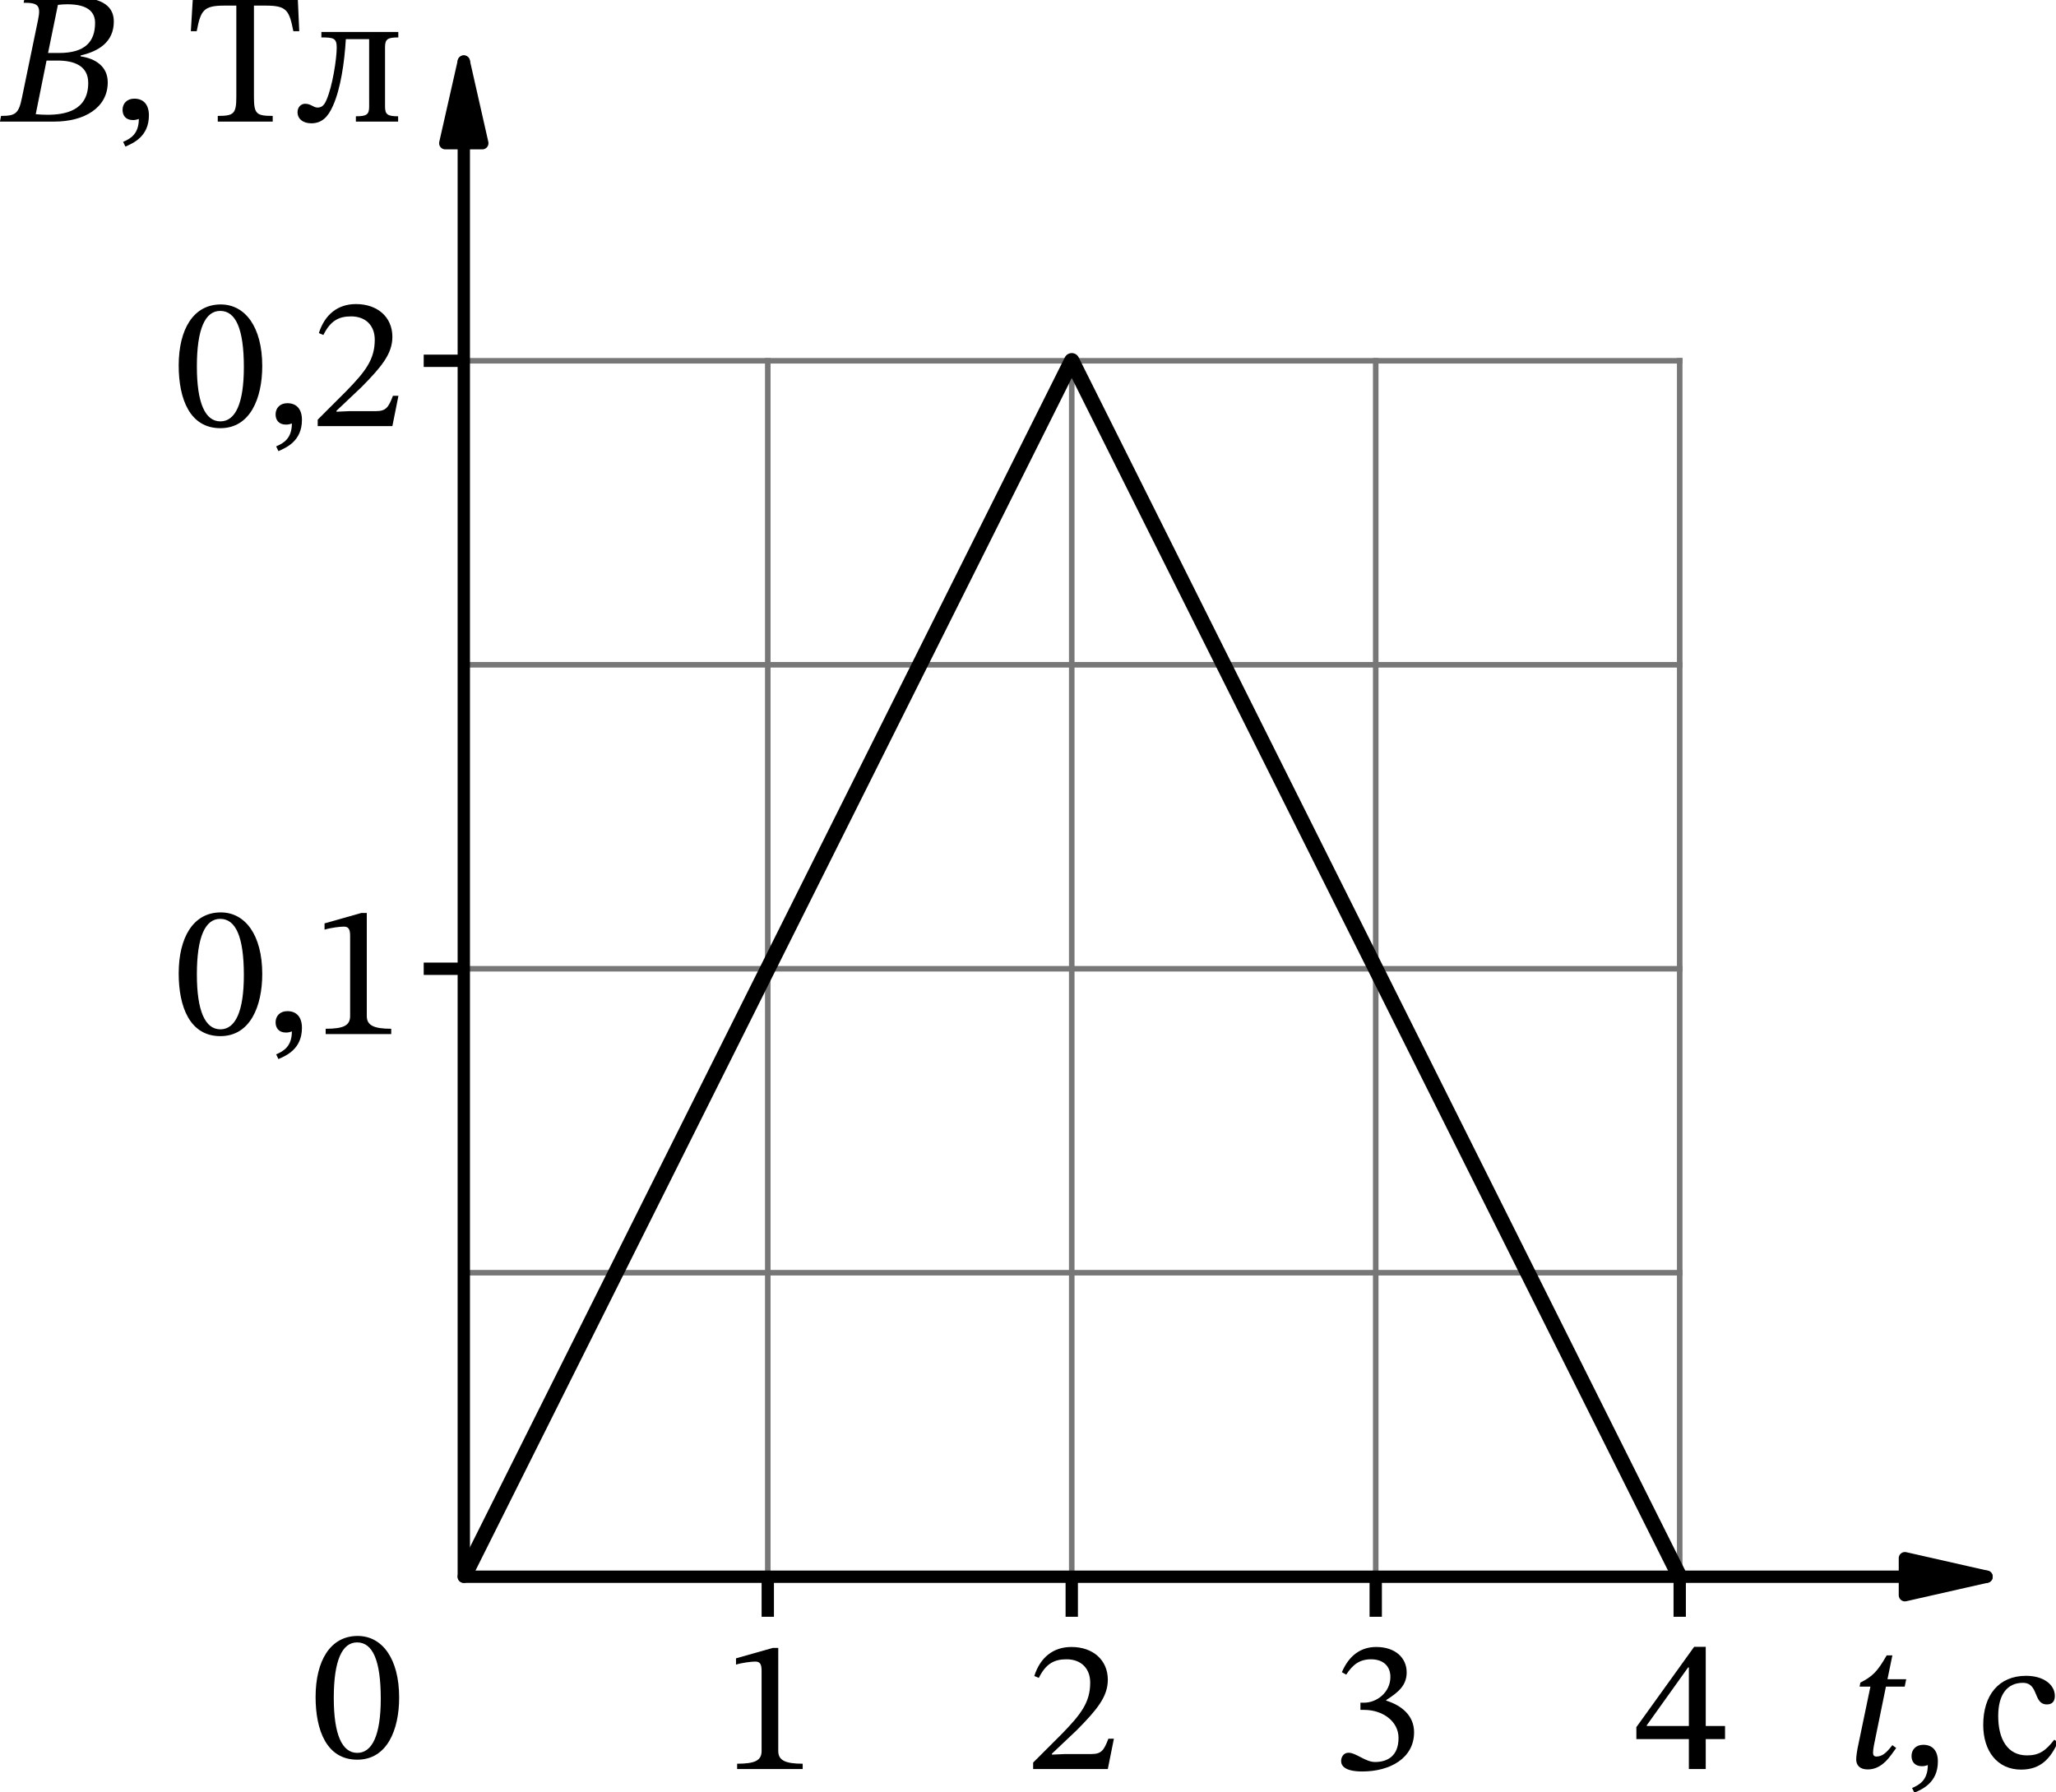 <?xml version="1.0" encoding="UTF-8" standalone="no"?>
<svg
   width="333.312pt"
   height="290.539pt"
   viewBox="0 0 333.312 290.539"
   version="1.1"
   id="svg36"
   sodipodi:docname="935t.svg"
   xmlns:inkscape="http://www.inkscape.org/namespaces/inkscape"
   xmlns:sodipodi="http://sodipodi.sourceforge.net/DTD/sodipodi-0.dtd"
   xmlns:xlink="http://www.w3.org/1999/xlink"
   xmlns="http://www.w3.org/2000/svg"
   xmlns:svg="http://www.w3.org/2000/svg"
   xmlns:rdf="http://www.w3.org/1999/02/22-rdf-syntax-ns#"
   xmlns:cc="http://creativecommons.org/ns#"
   xmlns:dc="http://purl.org/dc/elements/1.1/">
  <sodipodi:namedview
     id="namedview36"
     pagecolor="#ffffff"
     bordercolor="#000000"
     borderopacity="0.25"
     inkscape:showpageshadow="2"
     inkscape:pageopacity="0.0"
     inkscape:pagecheckerboard="0"
     inkscape:deskcolor="#d1d1d1"
     inkscape:document-units="pt" />
  <defs
     id="defs1">
    <style
       type="text/css"
       id="style1">*{stroke-linejoin: round; stroke-linecap: butt}</style>
  </defs>
  <g
     id="figure_1"
     transform="translate(-6.811,-17.701)">
    <g
       id="axes_1">
      <g
         id="line2d_1">
        <path
           d="M 131.28,273.312 V 76.192"
           style="fill:none;stroke:#777777;stroke-width:0.9;stroke-linecap:square"
           id="path3" />
      </g>
      <g
         id="line2d_2">
        <path
           d="M 180.56,273.312 V 76.192"
           style="fill:none;stroke:#777777;stroke-width:0.9;stroke-linecap:square"
           id="path4" />
      </g>
      <g
         id="line2d_3">
        <path
           d="M 229.84,273.312 V 76.192"
           style="fill:none;stroke:#777777;stroke-width:0.9;stroke-linecap:square"
           id="path5" />
      </g>
      <g
         id="line2d_4">
        <path
           d="M 279.12,273.312 V 76.192"
           style="fill:none;stroke:#777777;stroke-width:0.9;stroke-linecap:square"
           id="path6" />
      </g>
      <g
         id="line2d_5">
        <path
           d="M 82,224.032 H 279.12"
           style="fill:none;stroke:#777777;stroke-width:0.9;stroke-linecap:square"
           id="path7" />
      </g>
      <g
         id="line2d_6">
        <path
           d="M 82,174.752 H 279.12"
           style="fill:none;stroke:#777777;stroke-width:0.9;stroke-linecap:square"
           id="path8" />
      </g>
      <g
         id="line2d_7">
        <path
           d="M 82,125.472 H 279.12"
           style="fill:none;stroke:#777777;stroke-width:0.9;stroke-linecap:square"
           id="path9" />
      </g>
      <g
         id="line2d_8">
        <path
           d="M 82,76.192 H 279.12"
           style="fill:none;stroke:#777777;stroke-width:0.9;stroke-linecap:square"
           id="path10" />
      </g>
      <g
         id="matplotlib.axis_1">
        <g
           id="xtick_1">
          <g
             id="line2d_9">
            <defs
               id="defs10">
              <path
                 id="m5659ac8ee1"
                 d="M 0,0 V 6.5"
                 style="stroke:#000000;stroke-width:2" />
            </defs>
            <g
               id="g10">
              <use
                 xlink:href="#m5659ac8ee1"
                 x="131.28"
                 y="273.312"
                 style="stroke:#000000;stroke-width:2"
                 id="use10" />
            </g>
          </g>
          <g
             id="text_1">
            <!-- 1 -->
            <g
               transform="matrix(0.3,0,0,-0.3,123.855,304.49)"
               id="g11">
              <defs
                 id="defs11">
                <path
                   id="STIXTwoText-Regular-31"
                   d="m 2726,0 v 179 c -588,0 -825,115 -825,429 V 4090 H 1715 L 474,3738 v -212 c 198,64 524,103 652,103 160,0 212,-90 212,-314 V 608 C 1338,288 1114,179 512,179 V 0 Z"
                   transform="scale(0.016)" />
              </defs>
              <use
                 xlink:href="#STIXTwoText-Regular-31"
                 id="use11" />
            </g>
          </g>
        </g>
        <g
           id="xtick_2">
          <g
             id="line2d_10">
            <g
               id="g12">
              <use
                 xlink:href="#m5659ac8ee1"
                 x="180.56"
                 y="273.312"
                 style="stroke:#000000;stroke-width:2"
                 id="use12" />
            </g>
          </g>
          <g
             id="text_2">
            <!-- 2 -->
            <g
               transform="matrix(0.3,0,0,-0.3,173.135,304.49)"
               id="g13">
              <defs
                 id="defs12">
                <path
                   id="STIXTwoText-Regular-32"
                   d="m 2765,0 205,1024 H 2784 C 2637,640 2554,506 2214,506 H 1325 L 877,486 v 32 l 845,800 c 678,685 1043,1127 1043,1696 0,672 -506,1108 -1229,1108 -621,0 -1056,-359 -1254,-980 l 153,-64 c 237,480 519,628 935,628 492,0 800,-308 800,-788 0,-672 -320,-1075 -954,-1728 L 243,218 V 0 Z"
                   transform="scale(0.016)" />
              </defs>
              <use
                 xlink:href="#STIXTwoText-Regular-32"
                 id="use13" />
            </g>
          </g>
        </g>
        <g
           id="xtick_3">
          <g
             id="line2d_11">
            <g
               id="g14">
              <use
                 xlink:href="#m5659ac8ee1"
                 x="229.84"
                 y="273.312"
                 style="stroke:#000000;stroke-width:2"
                 id="use14" />
            </g>
          </g>
          <g
             id="text_3">
            <!-- 3 -->
            <g
               transform="matrix(0.3,0,0,-0.3,222.415,304.49)"
               id="g15">
              <defs
                 id="defs14">
                <path
                   id="STIXTwoText-Regular-33"
                   d="m 1094,-83 c 935,0 1748,448 1748,1325 0,569 -429,908 -941,1068 v 20 c 403,256 691,492 691,934 0,486 -378,858 -1030,858 -525,0 -922,-295 -1159,-852 l 147,-83 c 218,339 455,519 839,519 397,0 653,-218 653,-596 0,-518 -455,-870 -890,-870 h -122 v -243 h 128 c 615,0 1159,-378 1159,-947 C 2317,422 1926,237 1523,237 1197,237 883,550 627,550 461,550 378,403 378,269 378,102 518,-83 1094,-83 Z"
                   transform="scale(0.016)" />
              </defs>
              <use
                 xlink:href="#STIXTwoText-Regular-33"
                 id="use15" />
            </g>
          </g>
        </g>
        <g
           id="xtick_4">
          <g
             id="line2d_12">
            <g
               id="g16">
              <use
                 xlink:href="#m5659ac8ee1"
                 x="279.12"
                 y="273.312"
                 style="stroke:#000000;stroke-width:2"
                 id="use16" />
            </g>
          </g>
          <g
             id="text_4">
            <!-- 4 -->
            <g
               transform="matrix(0.3,0,0,-0.3,271.695,304.49)"
               id="g17">
              <defs
                 id="defs16">
                <path
                   id="STIXTwoText-Regular-34"
                   d="m 2426,0 v 1011 h 652 v 442 H 2426 V 4128 H 2035 L 83,1414 V 1011 H 1856 V 0 Z M 435,1478 1830,3430 h 26 V 1453 H 435 Z"
                   transform="scale(0.016)" />
              </defs>
              <use
                 xlink:href="#STIXTwoText-Regular-34"
                 id="use17" />
            </g>
          </g>
        </g>
        <g
           id="xtick_5">
          <g
             id="line2d_13" />
          <g
             id="text_5">
            <!-- $t,$с -->
            <g
               transform="matrix(0.3,0,0,-0.3,306.072,304.49)"
               id="g20">
              <defs
                 id="defs17">
                <path
                   id="STIXTwoText-Italic-74"
                   d="m 736,-58 c 506,0 774,474 960,724 l -128,96 C 1344,474 1210,378 1024,378 c -90,0 -109,64 -109,134 0,109 45,320 45,320 l 390,1907 h 634 l 51,250 h -633 l 166,806 H 1376 C 1056,3238 896,3085 486,2874 L 461,2739 H 826 L 390,646 C 378,582 346,390 346,282 346,83 467,-58 736,-58 Z"
                   transform="scale(0.016)" />
                <path
                   id="STIXTwoText-Regular-2c"
                   d="m 448,-845 c 256,115 794,333 794,1056 0,352 -173,563 -493,563 C 493,774 352,602 352,397 352,211 454,51 704,51 c 70,0 128,13 198,39 0,-519 -294,-672 -531,-775 z"
                   transform="scale(0.016)" />
                <path
                   id="STIXTwoText-Regular-441"
                   d="M 2611,947 C 2323,576 2106,416 1690,416 c -660,0 -973,550 -973,1331 0,736 313,1120 832,1120 550,0 339,-729 813,-729 179,0 268,102 268,288 0,371 -371,678 -972,678 C 736,3104 211,2451 211,1446 211,557 691,-64 1491,-64 c 685,0 999,403 1242,922 z"
                   transform="scale(0.016)" />
              </defs>
              <use
                 xlink:href="#STIXTwoText-Italic-74"
                 transform="translate(0,0.703)"
                 id="use18" />
              <use
                 xlink:href="#STIXTwoText-Regular-2c"
                 transform="translate(29.8,0.703)"
                 id="use19" />
              <use
                 xlink:href="#STIXTwoText-Regular-441"
                 transform="translate(70.8,0.703)"
                 id="use20" />
            </g>
          </g>
        </g>
      </g>
      <g
         id="matplotlib.axis_2">
        <g
           id="ytick_1">
          <g
             id="line2d_14">
            <defs
               id="defs20">
              <path
                 id="md53c3b167b"
                 d="M 0,0 H -6.5"
                 style="stroke:#000000;stroke-width:2" />
            </defs>
            <g
               id="g21">
              <use
                 xlink:href="#md53c3b167b"
                 x="82"
                 y="174.752"
                 style="stroke:#000000;stroke-width:2"
                 id="use21" />
            </g>
          </g>
          <g
             id="text_6">
            <!-- 0,1 -->
            <g
               transform="matrix(0.3,0,0,-0.3,34.95,185.341)"
               id="g24">
              <defs
                 id="defs21">
                <path
                   id="STIXTwoText-Regular-30"
                   d="m 1581,-70 c 1005,0 1414,1004 1414,2099 0,1318 -576,2080 -1401,2080 C 666,4109 173,3264 173,2048 173,915 550,-70 1581,-70 Z m 0,230 c -512,0 -794,614 -794,1856 0,1267 282,1875 787,1875 525,0 800,-601 800,-1901 C 2374,762 2086,160 1581,160 Z"
                   transform="scale(0.016)" />
              </defs>
              <use
                 xlink:href="#STIXTwoText-Regular-30"
                 id="use22" />
              <use
                 xlink:href="#STIXTwoText-Regular-2c"
                 x="49.5"
                 id="use23" />
              <use
                 xlink:href="#STIXTwoText-Regular-31"
                 x="74"
                 id="use24" />
            </g>
          </g>
        </g>
        <g
           id="ytick_2">
          <g
             id="line2d_15">
            <g
               id="g25">
              <use
                 xlink:href="#md53c3b167b"
                 x="82"
                 y="76.192"
                 style="stroke:#000000;stroke-width:2"
                 id="use25" />
            </g>
          </g>
          <g
             id="text_7">
            <!-- 0,2 -->
            <g
               transform="matrix(0.3,0,0,-0.3,34.95,86.781)"
               id="g28">
              <use
                 xlink:href="#STIXTwoText-Regular-30"
                 id="use26" />
              <use
                 xlink:href="#STIXTwoText-Regular-2c"
                 x="49.5"
                 id="use27" />
              <use
                 xlink:href="#STIXTwoText-Regular-32"
                 x="74"
                 id="use28" />
            </g>
          </g>
        </g>
        <g
           id="ytick_3">
          <g
             id="line2d_16" />
          <g
             id="text_8">
            <!-- $B,$Тл -->
            <g
               transform="matrix(0.3,0,0,-0.3,7.2,37.501)"
               id="g32">
              <defs
                 id="defs28">
                <path
                   id="STIXTwoText-Italic-42"
                   d="m 1760,0 c 1005,0 1798,467 1798,1325 0,537 -416,806 -915,877 v 32 c 608,140 1120,454 1120,1145 0,461 -307,826 -1389,826 H 755 l -38,-192 c 473,0 595,-71 486,-583 L 659,800 C 550,269 442,192 -45,192 L -83,0 Z m -243,230 c -160,0 -243,7 -391,20 l 365,1811 h 378 c 537,0 1030,-167 1030,-755 C 2899,358 2099,230 1517,230 Z m 25,2087 333,1625 c 135,13 192,20 320,20 717,0 935,-282 935,-628 0,-633 -333,-1017 -1216,-1017 z"
                   transform="scale(0.016)" />
                <path
                   id="STIXTwoText-Regular-422"
                   d="m 2861,0 v 192 c -551,0 -634,64 -634,646 v 3079 h 403 c 711,0 788,-167 928,-864 h 199 l -51,1152 H 166 L 96,3053 h 198 c 135,697 224,864 928,864 h 410 V 838 c 0,-582 -90,-646 -627,-646 V 0 Z"
                   transform="scale(0.016)" />
                <path
                   id="STIXTwoText-Regular-43b"
                   d="m 397,-58 c 352,0 563,212 729,589 263,583 391,1485 436,2253 h 787 V 506 c 0,-269 -83,-327 -448,-327 V 0 h 1427 v 179 c -365,0 -442,64 -442,333 v 2003 c 0,275 96,327 448,327 v 185 H 736 v -185 c 403,0 518,-20 518,-340 C 1254,2131 1114,1190 902,717 813,512 717,474 602,474 467,474 384,602 186,602 58,602 -70,499 -70,314 -70,102 102,-58 397,-58 Z"
                   transform="scale(0.016)" />
              </defs>
              <use
                 xlink:href="#STIXTwoText-Italic-42"
                 transform="translate(0,0.297)"
                 id="use29" />
              <use
                 xlink:href="#STIXTwoText-Regular-2c"
                 transform="translate(59.3,0.297)"
                 id="use30" />
              <use
                 xlink:href="#STIXTwoText-Regular-422"
                 transform="translate(100.3,0.297)"
                 id="use31" />
              <use
                 xlink:href="#STIXTwoText-Regular-43b"
                 transform="translate(160.6,0.297)"
                 id="use32" />
            </g>
          </g>
        </g>
      </g>
      <g
         id="line2d_17">
        <path
           d="m 82,273.312 98.56,-197.12 98.56,197.12"
           clip-path="url(#p959cac5189)"
           style="fill:none;stroke:#000000;stroke-width:2.5;stroke-linecap:square"
           id="path32" />
      </g>
      <g
         id="text_9">
        <!-- $0$ -->
        <g
           transform="matrix(0.3,0,0,-0.3,57.144,302.88)"
           id="g33">
          <use
             xlink:href="#STIXTwoText-Regular-30"
             transform="translate(0,0.797)"
             id="use33" />
        </g>
      </g>
      <g
         id="patch_3">
        <path
           d="m 82,273.312 q 167.552,0 246.863,0"
           style="fill:none;stroke:#000000;stroke-width:2;stroke-linecap:round"
           id="path33" />
        <path
           d="m 315.628,270.312 13.235,3 -13.235,3 z"
           style="stroke:#000000;stroke-width:2;stroke-linecap:round"
           id="path34" />
      </g>
      <g
         id="patch_4">
        <path
           d="M 82,273.312 Q 82,140.256 82,27.681"
           style="fill:none;stroke:#000000;stroke-width:2;stroke-linecap:round"
           id="path35" />
        <path
           d="m 79,40.916 3,-13.235 3,13.235 z"
           style="stroke:#000000;stroke-width:2;stroke-linecap:round"
           id="path36" />
      </g>
    </g>
  </g>
  <defs
     id="defs36">
    <clipPath
       id="p959cac5189">
      <rect
         x="82"
         y="7.2"
         width="335.104"
         height="266.112"
         id="rect36" />
    </clipPath>
  </defs>
</svg>
